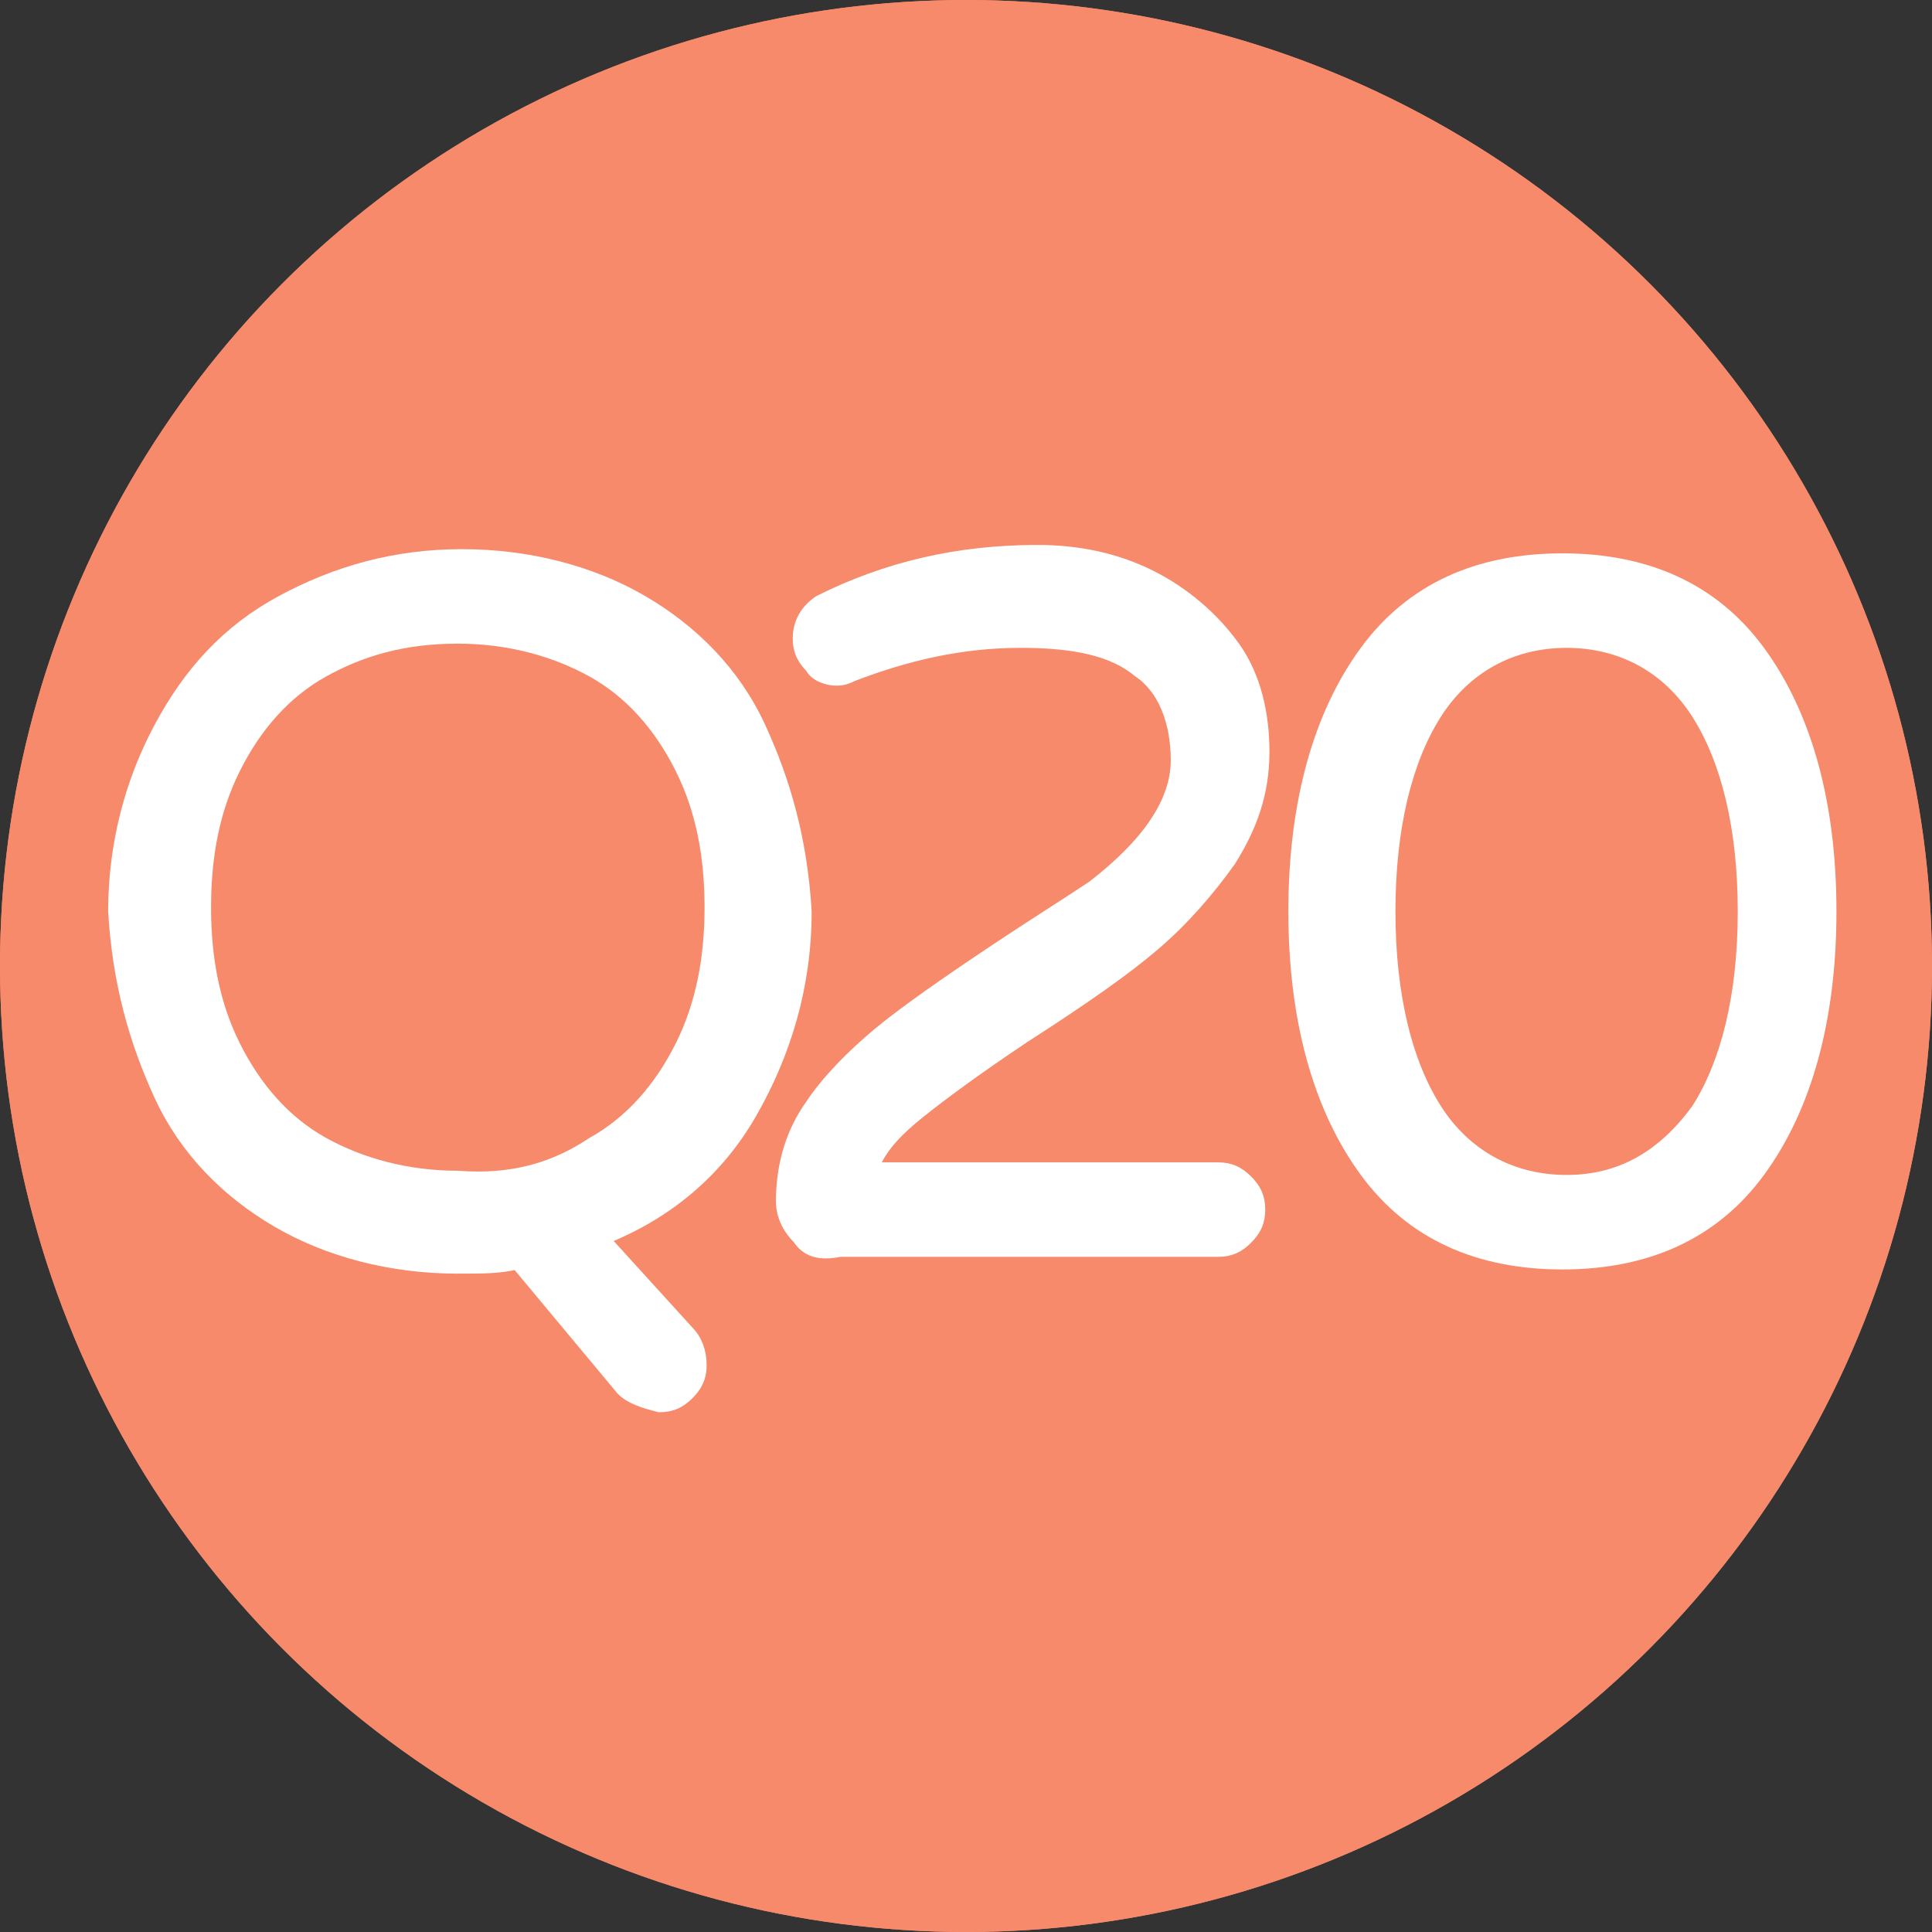 <?xml version="1.0" encoding="utf-8"?>
<!-- Generator: Adobe Illustrator 24.2.3, SVG Export Plug-In . SVG Version: 6.00 Build 0)  -->
<svg version="1.1" id="圖層_1" xmlns="http://www.w3.org/2000/svg" xmlns:xlink="http://www.w3.org/1999/xlink" x="0px" y="0px"
	 viewBox="0 0 46 46" style="enable-background:new 0 0 46 46;" width="46px" height="46px" xml:space="preserve">
<rect x="0" y="0" width="46" height="46" fill="#333333" stroke="none"/>
<style type="text/css">
	.st0{fill:#F68A6B;}
	.st1{fill:#FFFFFF;stroke:#FFFFFF;stroke-width:0.25;stroke-miterlimit:10;}
</style>
<g>
	<g id="圖層_2_22_">
		<g id="注意事項_21_">
			<g>
				<circle class="st0" cx="23" cy="23" r="23"/>
			</g>
		</g>
	</g>
	<g id="圖層_2_21_">
		<g id="注意事項_20_">
			<g>
				<circle class="st0" cx="23" cy="23" r="23"/>
			</g>
		</g>
	</g>
	<g>
		<g>
			<path class="st1" d="M14.8,33.1l-2.5-3c-0.4,0.1-0.8,0.1-1.4,0.1c-1.6,0-3.1-0.4-4.3-1.1c-1.2-0.7-2.2-1.7-2.8-3s-1-2.7-1.1-4.4
				c0-1.6,0.4-3.1,1.1-4.4c0.7-1.3,1.6-2.3,2.9-3s2.7-1.1,4.3-1.1c1.6,0,3.1,0.4,4.3,1.1c1.2,0.7,2.2,1.7,2.8,3s1,2.7,1.1,4.4
				c0,1.8-0.5,3.4-1.3,4.8s-2,2.4-3.5,3l2,2.2c0.2,0.2,0.3,0.5,0.3,0.8c0,0.3-0.1,0.5-0.3,0.7s-0.4,0.3-0.7,0.3
				C15.3,33.4,15,33.3,14.8,33.1z M14.1,27.2c0.9-0.5,1.6-1.3,2.1-2.3s0.7-2.1,0.7-3.3c0-1.2-0.2-2.3-0.7-3.3
				c-0.5-1-1.2-1.8-2.1-2.3c-0.9-0.5-2-0.8-3.2-0.8c-1.3,0-2.3,0.3-3.2,0.8c-0.9,0.5-1.6,1.3-2.1,2.3s-0.7,2.1-0.7,3.3
				c0,1.2,0.2,2.3,0.7,3.3c0.5,1,1.2,1.8,2.1,2.3s2,0.8,3.2,0.8C12.2,28.1,13.2,27.8,14.1,27.2z"/>
		</g>
		<g>
			<path class="st1" d="M19,29.5c-0.2-0.2-0.4-0.5-0.4-0.9c0-0.8,0.2-1.6,0.7-2.3c0.4-0.6,1-1.2,1.6-1.7s1.6-1.2,2.8-2
				c0.9-0.6,1.7-1.1,2.3-1.5c1.3-1,2-2,2-3c0-0.9-0.3-1.7-0.9-2.1c-0.6-0.5-1.5-0.7-2.8-0.7c-1.4,0-2.7,0.3-4,0.8
				c-0.2,0.1-0.3,0.1-0.4,0.1c-0.2,0-0.5-0.1-0.6-0.3c-0.2-0.2-0.3-0.4-0.3-0.7c0-0.4,0.2-0.7,0.5-0.9c1.6-0.8,3.3-1.2,5.2-1.2
				c1,0,1.9,0.2,2.7,0.6c0.8,0.4,1.5,1,2,1.7c0.5,0.7,0.7,1.6,0.7,2.5c0,1-0.3,1.8-0.8,2.6c-0.5,0.7-1.1,1.4-1.8,2s-1.7,1.3-3.1,2.2
				c-1.2,0.8-2,1.4-2.5,1.8s-0.9,0.8-1.1,1.3H29c0.3,0,0.5,0.1,0.7,0.3s0.3,0.4,0.3,0.7s-0.1,0.5-0.3,0.7s-0.4,0.3-0.7,0.3h-9
				C19.5,29.9,19.2,29.8,19,29.5z"/>
		</g>
		<g>
			<path class="st1" d="M32.5,27.9c-1.1-1.5-1.7-3.6-1.7-6.2s0.6-4.7,1.7-6.2s2.7-2.2,4.7-2.2c2,0,3.6,0.7,4.7,2.2s1.7,3.6,1.7,6.2
				s-0.6,4.7-1.7,6.2s-2.7,2.2-4.7,2.2C35.2,30.1,33.6,29.4,32.5,27.9z M40.4,26.4c0.7-1.1,1.1-2.7,1.1-4.7c0-2-0.4-3.6-1.1-4.7
				s-1.8-1.7-3.1-1.7c-1.3,0-2.4,0.6-3.1,1.7s-1.1,2.7-1.1,4.7c0,2,0.4,3.6,1.1,4.7s1.8,1.7,3.1,1.7C38.6,28.1,39.6,27.5,40.4,26.4z
				"/>
		</g>
	</g>
</g>
</svg>
